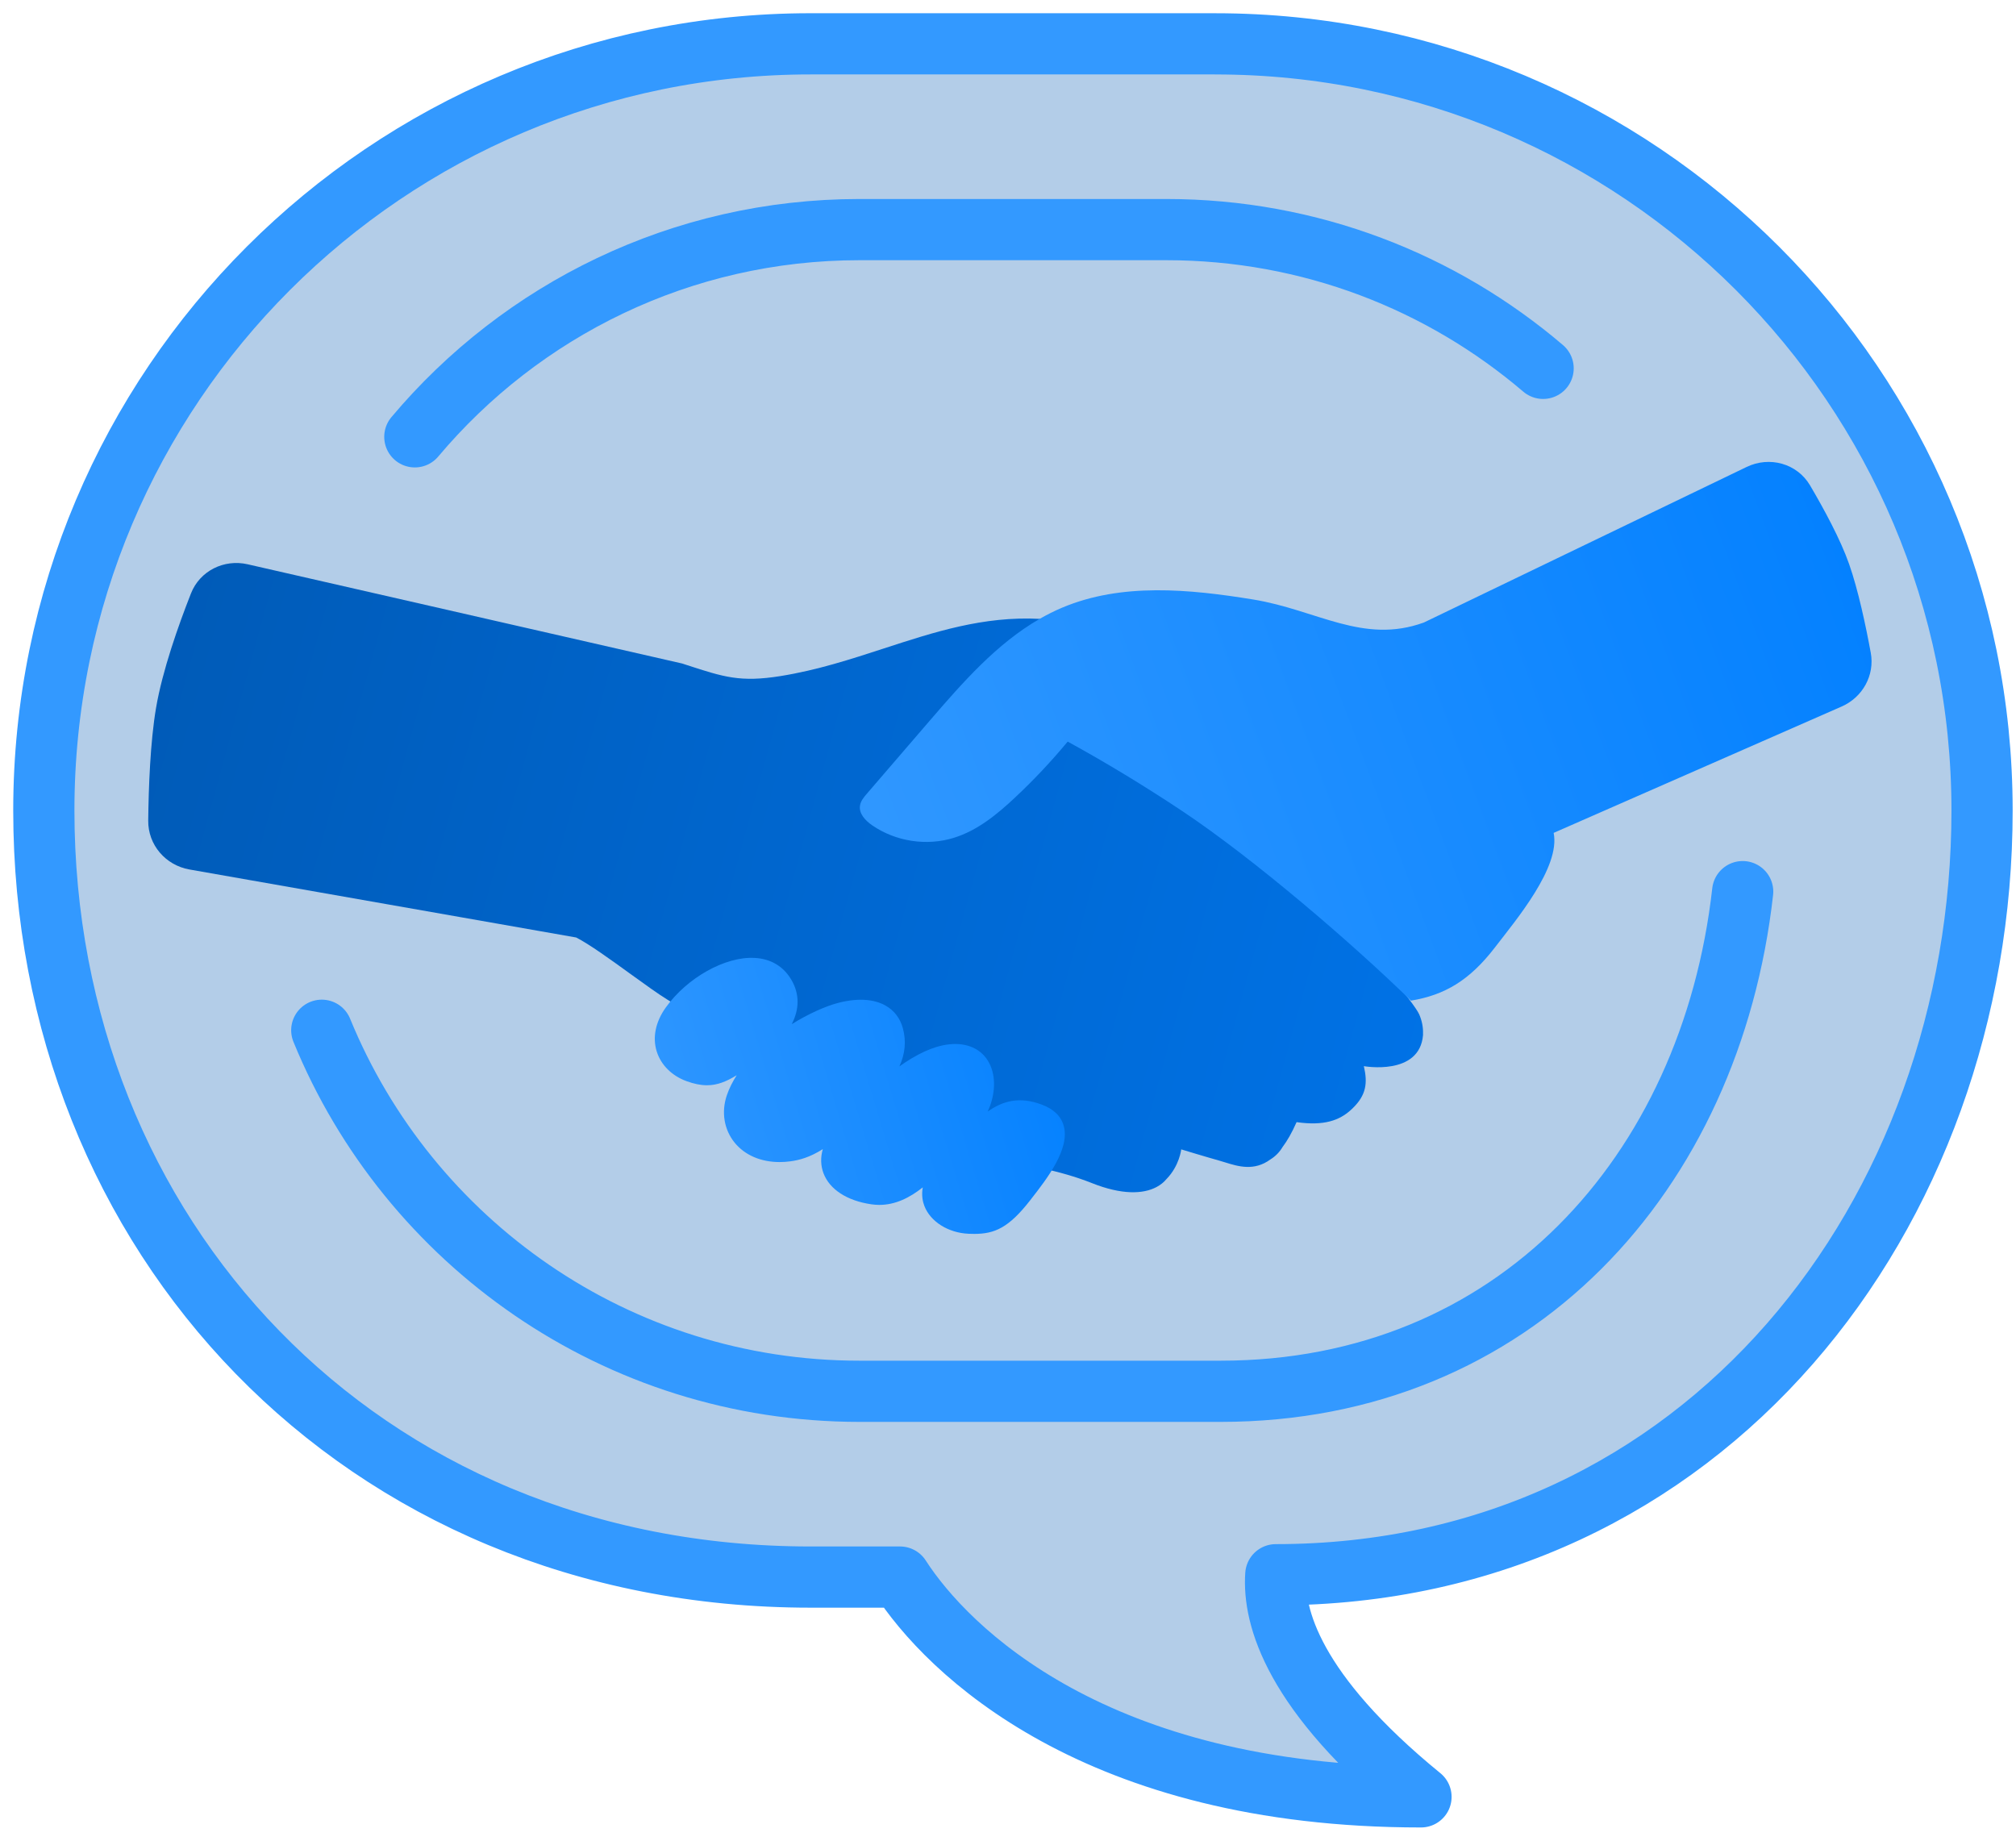 <svg width="92" height="84" viewBox="0 0 92 84" fill="none" xmlns="http://www.w3.org/2000/svg">
<path d="M55.466 2H36.985C17.663 2 2 17.663 2 36.985C2 56.306 16.37 71.97 36.985 71.97H41.073C43.231 75.32 49.999 82 64.847 82C59.013 77.237 58.09 73.785 58.221 71.863C77.809 71.863 90.451 55.38 90.451 36.986C90.451 17.664 74.788 2.001 55.466 2.001V2Z" fill="#0059B3" fill-opacity="0.3"/>
<path d="M14.684 47.016C18.638 56.681 28.135 63.492 39.225 63.492H55.701C69.083 63.492 78.076 53.575 79.527 40.69" stroke="#3399FF" stroke-width="2.793" stroke-linecap="round" stroke-linejoin="round"/>
<path d="M18.931 19.935C23.793 14.153 31.079 10.478 39.225 10.478H53.228C59.789 10.478 65.792 12.862 70.42 16.81" stroke="#3399FF" stroke-width="2.793" stroke-linecap="round" stroke-linejoin="round"/>
<path fill-rule="evenodd" clip-rule="evenodd" d="M61.625 50.672C61.654 50.648 61.683 50.621 61.711 50.593C62.354 49.978 62.417 49.425 62.239 48.654C62.239 48.654 64.786 49.115 64.94 47.233C64.942 47.212 64.942 47.19 64.939 47.168C64.95 46.871 64.885 46.565 64.766 46.292C64.534 45.763 62.447 43.306 62.237 43.102C58.967 39.703 54.661 37.002 54.661 37.002C55.856 36.949 56.931 36.639 58.129 36.294L58.196 36.275C59.66 35.854 61.045 34.947 61.729 33.586L48.95 28.664C48.95 28.664 48.361 28.288 47.446 28.242C44.884 28.109 42.64 28.841 40.342 29.59C38.824 30.085 37.282 30.587 35.609 30.854C33.786 31.144 33.033 30.899 31.364 30.356C31.288 30.331 31.211 30.306 31.132 30.28L11.3 25.751C10.222 25.505 9.12 26.051 8.715 27.081C8.147 28.523 7.41 30.6 7.12 32.312C6.857 33.862 6.781 35.949 6.764 37.446C6.751 38.554 7.555 39.487 8.646 39.679L26.295 42.783C26.91 43.099 27.878 43.8 28.78 44.453C29.432 44.924 30.05 45.371 30.477 45.632C31.658 46.351 32.812 47.115 33.966 47.879C35.799 49.093 37.631 50.305 39.568 51.339C41.305 52.267 43.23 52.576 45.163 52.886C46.745 53.141 48.332 53.396 49.829 53.991C51.192 54.533 52.167 54.496 52.778 54.171C52.962 54.074 53.113 53.95 53.231 53.808C53.827 53.198 53.905 52.452 53.905 52.452C53.905 52.452 55.018 52.791 55.658 52.97C55.739 52.993 55.823 53.019 55.911 53.046C56.499 53.229 57.231 53.457 57.973 52.912C58.204 52.769 58.394 52.576 58.524 52.353C58.742 52.064 58.958 51.689 59.169 51.209C60.445 51.391 61.126 51.115 61.625 50.672Z" fill="url(#paint0_linear_729_1601)"/>
<path d="M68.214 43.245C69.186 41.98 71.218 39.573 70.901 38.009L84.044 32.242C85.001 31.822 85.561 30.816 85.372 29.789C85.146 28.56 84.801 26.929 84.383 25.738C83.988 24.612 83.234 23.224 82.601 22.15C82.011 21.149 80.753 20.805 79.707 21.31L64.98 28.408C62.209 29.417 60.099 27.833 57.188 27.358C54.277 26.884 51.187 26.585 48.471 27.731C48.117 27.88 47.776 28.052 47.446 28.242C45.48 29.371 43.92 31.156 42.425 32.892C41.469 34.004 40.512 35.115 39.555 36.226C39.419 36.384 39.278 36.554 39.246 36.76C39.186 37.129 39.493 37.45 39.8 37.662C40.871 38.403 42.288 38.621 43.532 38.233C44.603 37.901 45.499 37.167 46.316 36.401C47.172 35.599 47.976 34.745 48.724 33.843C50.424 34.774 52.188 35.84 53.936 37.002C57.222 39.189 61.737 43.073 64.388 45.664C65.925 45.412 67.063 44.741 68.214 43.245Z" fill="url(#paint1_linear_729_1601)"/>
<path d="M48.541 51.372C48.416 50.931 48.076 50.605 47.53 50.404C46.526 50.032 45.773 50.234 45.073 50.726C45.424 49.973 45.467 49.128 45.14 48.507C44.807 47.874 44.138 47.566 43.305 47.659C42.573 47.741 41.8 48.126 41.044 48.665C41.306 48.093 41.361 47.512 41.204 46.929C41.081 46.476 40.812 46.118 40.421 45.895C39.862 45.575 39.087 45.537 38.181 45.786C37.651 45.932 36.9 46.261 36.132 46.737C36.484 46.05 36.489 45.371 36.128 44.738C35.769 44.106 35.18 43.751 34.427 43.714C33.089 43.645 31.347 44.623 30.378 45.984C29.916 46.632 29.77 47.341 29.968 47.979C30.159 48.595 30.653 49.09 31.324 49.337C31.676 49.466 31.98 49.526 32.263 49.526C32.731 49.526 33.142 49.36 33.619 49.069C33.433 49.36 33.278 49.665 33.17 49.981C32.908 50.743 33.042 51.553 33.527 52.148C33.995 52.72 34.726 53.031 35.578 53.031C35.734 53.031 35.893 53.02 36.056 52.999C36.484 52.944 36.959 52.813 37.549 52.441C37.44 52.815 37.448 53.193 37.581 53.545C37.862 54.283 38.658 54.798 39.764 54.959C39.888 54.977 40.009 54.986 40.127 54.986C40.856 54.986 41.51 54.663 42.11 54.186C42.045 54.551 42.109 54.844 42.185 55.038C42.463 55.753 43.272 56.261 44.198 56.303C44.287 56.306 44.373 56.309 44.457 56.309C45.395 56.309 46.035 56.029 47.014 54.773L47.062 54.71C47.771 53.801 48.842 52.428 48.541 51.373V51.372Z" fill="url(#paint2_linear_729_1601)"/>
<path d="M55.466 2H36.985C17.663 2 2 17.663 2 36.985C2 56.306 16.37 71.97 36.985 71.97H41.073C43.231 75.32 49.999 82 64.847 82C59.013 77.237 58.09 73.785 58.221 71.863C77.809 71.863 90.451 55.38 90.451 36.986C90.451 17.664 74.788 2.001 55.466 2.001V2Z" stroke="#3399FF" stroke-width="2.793" stroke-linecap="round" stroke-linejoin="round"/>
<defs>
<linearGradient id="paint0_linear_729_1601" x1="6.764" y1="32.244" x2="65.509" y2="48.363" gradientUnits="userSpaceOnUse">
<stop stop-color="#005BB8"/>
<stop offset="1" stop-color="#0072E6"/>
</linearGradient>
<linearGradient id="paint1_linear_729_1601" x1="89.096" y1="26.027" x2="38.249" y2="44.957" gradientUnits="userSpaceOnUse">
<stop stop-color="#007FFF"/>
<stop offset="1" stop-color="#3399FF"/>
</linearGradient>
<linearGradient id="paint2_linear_729_1601" x1="49.977" y1="46.505" x2="28.576" y2="52.937" gradientUnits="userSpaceOnUse">
<stop stop-color="#007FFF"/>
<stop offset="1" stop-color="#3399FF"/>
</linearGradient>
</defs>
</svg>
